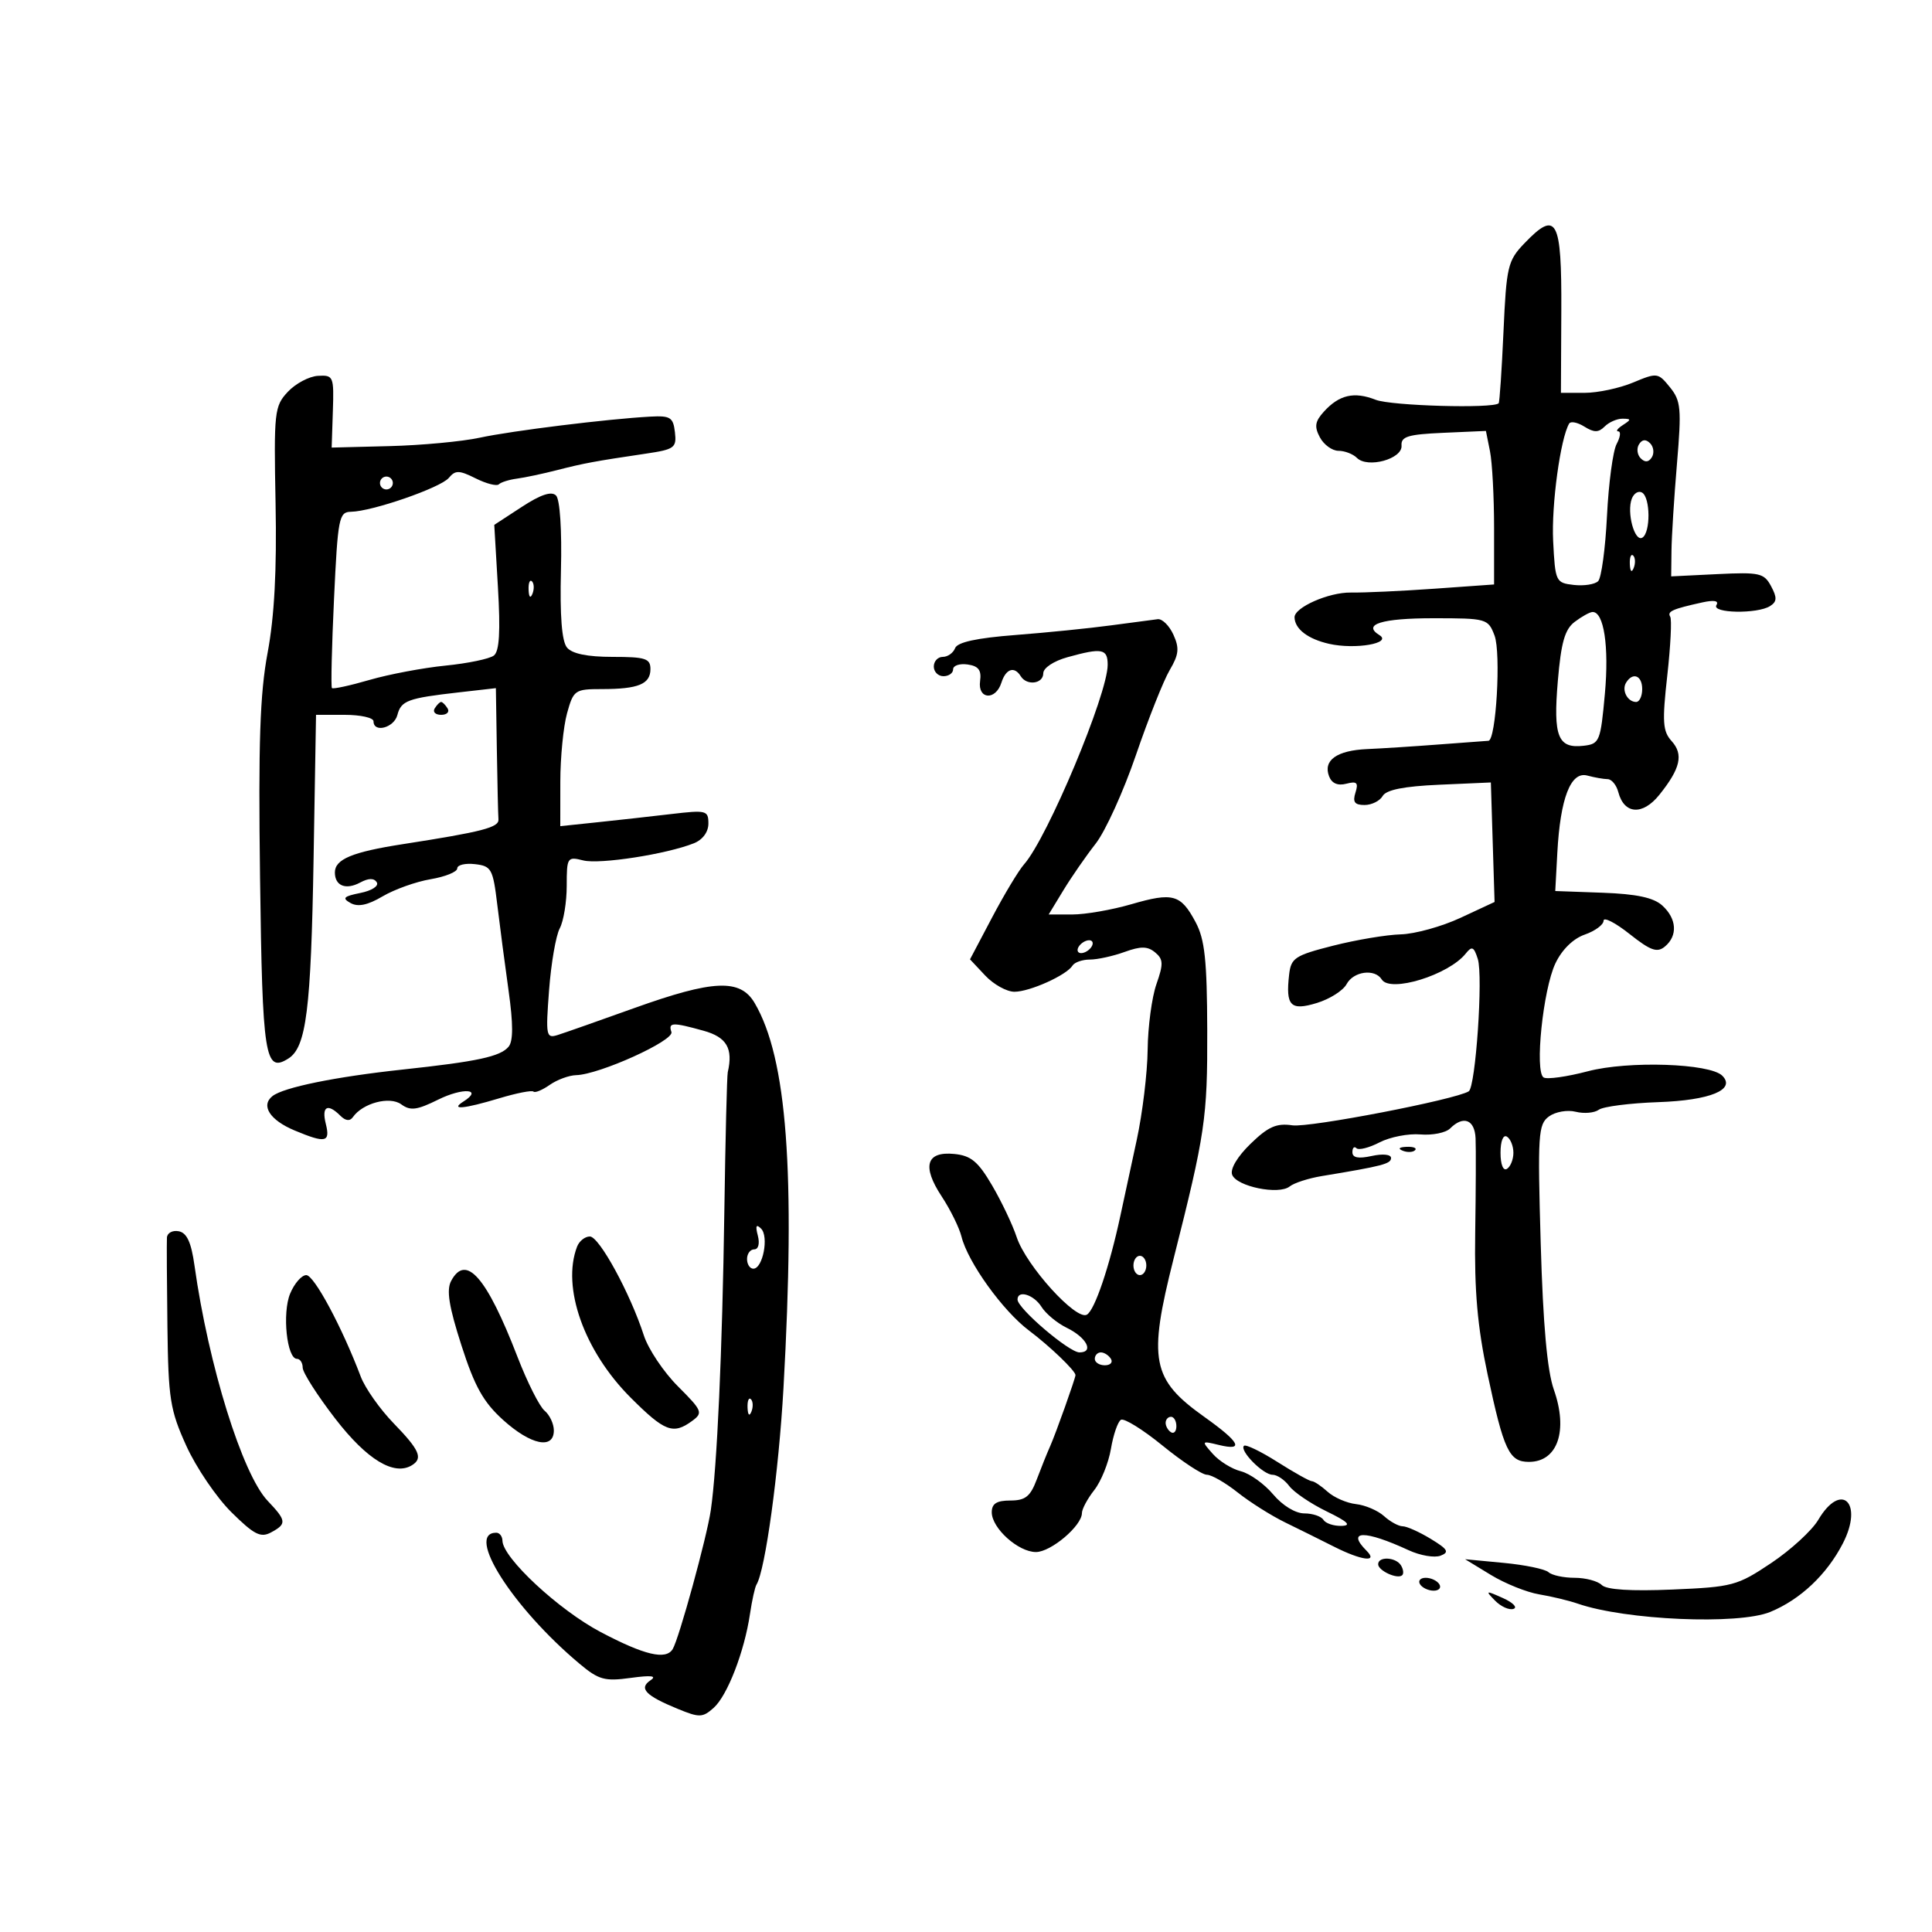 <svg xmlns="http://www.w3.org/2000/svg" width="300" height="300" viewBox="0 0 300 300" version="1.1">
	<path d="M 236.690 37.801 C 234.124 40.480, 233.915 41.368, 233.460 51.512 C 233.193 57.478, 232.856 62.478, 232.711 62.622 C 231.862 63.471, 216.018 63.021, 213.618 62.079 C 210.263 60.764, 207.944 61.300, 205.552 63.942 C 204.189 65.448, 204.068 66.258, 204.955 67.917 C 205.569 69.063, 206.865 70, 207.835 70 C 208.806 70, 210.096 70.496, 210.701 71.101 C 212.361 72.761, 217.789 71.269, 217.630 69.197 C 217.522 67.786, 218.613 67.451, 224.116 67.207 L 230.733 66.915 231.366 70.082 C 231.715 71.825, 232 77.189, 232 82.003 L 232 90.755 222.750 91.413 C 217.662 91.775, 211.813 92.044, 209.752 92.011 C 206.335 91.957, 200.978 94.320, 201.015 95.865 C 201.059 97.675, 203.096 99.232, 206.392 99.976 C 210.456 100.892, 216.243 99.887, 214.194 98.620 C 211.494 96.951, 214.541 96, 222.584 96 C 230.844 96, 231.074 96.065, 232.068 98.678 C 233.097 101.384, 232.310 114.973, 231.121 115.030 C 230.779 115.046, 227.350 115.301, 223.500 115.596 C 219.650 115.892, 214.611 116.216, 212.302 116.317 C 207.572 116.523, 205.424 118.057, 206.379 120.546 C 206.801 121.645, 207.726 122.043, 209.053 121.696 C 210.694 121.267, 210.966 121.533, 210.474 123.083 C 210.011 124.540, 210.349 125, 211.883 125 C 212.993 125, 214.260 124.371, 214.700 123.602 C 215.251 122.640, 217.994 122.094, 223.500 121.852 L 231.500 121.500 231.788 130.778 L 232.076 140.057 226.788 142.519 C 223.880 143.873, 219.700 145.029, 217.500 145.088 C 215.300 145.147, 210.575 145.939, 207 146.848 C 201.073 148.354, 200.471 148.750, 200.175 151.334 C 199.617 156.210, 200.393 156.999, 204.505 155.737 C 206.499 155.125, 208.567 153.809, 209.101 152.812 C 210.169 150.816, 213.496 150.376, 214.556 152.090 C 215.860 154.201, 224.952 151.395, 227.603 148.063 C 228.561 146.859, 228.864 146.997, 229.472 148.911 C 230.314 151.566, 229.134 168.799, 228.064 169.460 C 225.958 170.762, 203.325 175.128, 200.689 174.741 C 198.210 174.377, 196.932 174.941, 194.182 177.611 C 192.136 179.598, 190.989 181.528, 191.328 182.412 C 192.032 184.248, 198.580 185.582, 200.261 184.232 C 200.942 183.685, 203.188 182.959, 205.250 182.619 C 214.705 181.059, 216 180.721, 216 179.811 C 216 179.254, 214.724 179.121, 213 179.500 C 210.919 179.957, 210 179.777, 210 178.913 C 210 178.227, 210.282 177.949, 210.627 178.293 C 210.972 178.638, 212.585 178.232, 214.211 177.391 C 215.838 176.550, 218.696 175.993, 220.561 176.154 C 222.427 176.314, 224.504 175.896, 225.177 175.223 C 227.233 173.167, 228.993 173.848, 229.127 176.750 C 229.196 178.262, 229.170 184.900, 229.068 191.500 C 228.930 200.475, 229.415 205.998, 230.992 213.410 C 233.511 225.244, 234.340 227, 237.413 227 C 241.863 227, 243.530 222.171, 241.283 215.789 C 240.247 212.844, 239.607 205.730, 239.241 193.093 C 238.750 176.136, 238.850 174.583, 240.516 173.365 C 241.514 172.635, 243.376 172.307, 244.675 172.633 C 245.968 172.958, 247.583 172.817, 248.263 172.320 C 248.943 171.824, 253.100 171.293, 257.500 171.140 C 265.569 170.860, 269.596 169.196, 267.435 167.035 C 265.514 165.114, 252.840 164.693, 246.575 166.342 C 243.316 167.200, 240.219 167.635, 239.692 167.309 C 238.278 166.436, 239.599 153.648, 241.520 149.598 C 242.535 147.459, 244.276 145.751, 246.081 145.122 C 247.686 144.562, 249 143.593, 249 142.968 C 249 142.343, 250.811 143.266, 253.024 145.019 C 256.311 147.622, 257.317 147.981, 258.524 146.980 C 260.547 145.301, 260.375 142.649, 258.111 140.600 C 256.763 139.380, 254.115 138.815, 248.861 138.624 L 241.500 138.358 241.820 132.429 C 242.278 123.933, 243.904 119.738, 246.472 120.428 C 247.587 120.727, 249.010 120.979, 249.633 120.986 C 250.257 120.994, 251.001 121.898, 251.288 122.995 C 252.196 126.464, 255.064 126.655, 257.662 123.418 C 260.944 119.329, 261.442 117.146, 259.568 115.075 C 258.185 113.547, 258.089 112.099, 258.893 104.914 C 259.408 100.305, 259.615 96.186, 259.352 95.760 C 258.848 94.945, 259.710 94.561, 264.334 93.543 C 266.178 93.138, 266.943 93.283, 266.525 93.960 C 265.738 95.233, 272.879 95.363, 274.853 94.112 C 275.932 93.428, 275.965 92.803, 275.014 91.027 C 273.921 88.984, 273.226 88.828, 266.661 89.149 L 259.500 89.500 259.547 85.500 C 259.574 83.300, 259.957 77.219, 260.399 71.986 C 261.122 63.429, 261.012 62.237, 259.310 60.135 C 257.468 57.859, 257.318 57.840, 253.587 59.399 C 251.480 60.280, 248.096 61, 246.068 61 L 242.380 61 242.440 48.273 C 242.507 33.978, 241.723 32.549, 236.690 37.801 M 44.691 60.844 C 42.607 63.073, 42.514 63.924, 42.791 78.200 C 42.991 88.557, 42.608 95.737, 41.555 101.356 C 40.361 107.733, 40.106 115.319, 40.380 136.316 C 40.745 164.191, 41.133 166.667, 44.778 164.369 C 47.562 162.613, 48.293 156.806, 48.694 133.250 L 49.073 111 53.537 111 C 55.991 111, 58 111.450, 58 112 C 58 113.851, 61.182 113.020, 61.702 111.033 C 62.289 108.786, 63.294 108.415, 71.250 107.510 L 77 106.856 77.150 116.428 C 77.233 121.693, 77.345 126.555, 77.400 127.233 C 77.502 128.489, 74.905 129.161, 62.530 131.083 C 54.689 132.300, 52 133.422, 52 135.476 C 52 137.555, 53.696 138.233, 55.919 137.044 C 57.237 136.338, 58.084 136.326, 58.506 137.009 C 58.857 137.577, 57.735 138.303, 55.954 138.659 C 53.352 139.180, 53.076 139.463, 54.430 140.221 C 55.588 140.869, 57.086 140.557, 59.414 139.183 C 61.245 138.103, 64.601 136.905, 66.871 136.522 C 69.142 136.138, 71 135.384, 71 134.846 C 71 134.307, 72.237 134.010, 73.749 134.184 C 76.311 134.479, 76.547 134.907, 77.220 140.500 C 77.617 143.800, 78.409 149.824, 78.979 153.888 C 79.697 159, 79.696 161.662, 78.976 162.529 C 77.701 164.065, 74.156 164.830, 62.500 166.083 C 52.088 167.203, 44.014 168.850, 42.309 170.202 C 40.453 171.675, 41.907 173.934, 45.743 175.537 C 50.573 177.555, 51.316 177.396, 50.589 174.500 C 49.910 171.795, 50.863 171.263, 52.842 173.242 C 53.653 174.053, 54.329 174.132, 54.792 173.471 C 56.323 171.283, 60.517 170.174, 62.308 171.483 C 63.720 172.516, 64.736 172.385, 68.053 170.744 C 71.892 168.844, 75.063 169.084, 71.971 171.039 C 69.819 172.400, 72.008 172.203, 77.544 170.537 C 80.219 169.732, 82.599 169.266, 82.835 169.501 C 83.070 169.737, 84.204 169.270, 85.354 168.465 C 86.504 167.659, 88.357 166.976, 89.473 166.948 C 93.075 166.855, 104.714 161.583, 104.259 160.250 C 103.743 158.735, 104.411 158.709, 109.250 160.053 C 112.846 161.051, 113.861 162.794, 113.006 166.500 C 112.879 167.050, 112.640 176.796, 112.474 188.158 C 112.157 209.928, 111.346 227.821, 110.374 234.500 C 109.762 238.702, 105.424 254.504, 104.450 256.081 C 103.389 257.797, 100.066 257.009, 93.275 253.428 C 86.778 250.003, 78.064 241.904, 78.021 239.250 C 78.009 238.563, 77.577 238, 77.059 238 C 72.206 238, 79.589 249.622, 89.978 258.337 C 92.968 260.845, 93.888 261.101, 97.930 260.545 C 101.129 260.106, 102.053 260.217, 101.008 260.917 C 99.151 262.162, 100.224 263.290, 105.218 265.343 C 108.616 266.740, 109.100 266.726, 110.825 265.186 C 112.947 263.291, 115.591 256.454, 116.454 250.633 C 116.769 248.507, 117.226 246.443, 117.470 246.048 C 118.832 243.844, 120.927 228.567, 121.660 215.500 C 123.535 182.026, 122.208 164.310, 117.183 155.750 C 114.949 151.944, 110.776 152.124, 98.417 156.559 C 92.963 158.516, 87.642 160.387, 86.594 160.716 C 84.801 161.279, 84.722 160.863, 85.260 153.749 C 85.574 149.587, 86.320 145.271, 86.916 144.157 C 87.512 143.043, 88 140.068, 88 137.547 C 88 133.126, 88.092 132.985, 90.561 133.605 C 93.120 134.247, 103.500 132.639, 107.750 130.941 C 109.111 130.398, 110 129.190, 110 127.884 C 110 125.843, 109.684 125.762, 104.250 126.402 C 101.088 126.775, 95.912 127.351, 92.750 127.682 L 87 128.285 87.006 121.392 C 87.009 117.602, 87.480 112.813, 88.053 110.750 C 89.053 107.147, 89.266 107, 93.465 107 C 99.124 107, 101 106.227, 101 103.893 C 101 102.250, 100.223 102, 95.122 102 C 91.212 102, 88.843 101.515, 88.043 100.552 C 87.235 99.578, 86.928 95.648, 87.104 88.536 C 87.260 82.272, 86.949 77.549, 86.340 76.940 C 85.637 76.237, 83.961 76.795, 81.032 78.706 L 76.750 81.500 77.318 91.175 C 77.723 98.072, 77.544 101.119, 76.693 101.787 C 76.037 102.303, 72.657 103.008, 69.182 103.354 C 65.708 103.700, 60.387 104.704, 57.358 105.584 C 54.330 106.465, 51.712 107.031, 51.542 106.843 C 51.371 106.654, 51.517 100.425, 51.866 93 C 52.458 80.393, 52.632 79.498, 54.500 79.467 C 57.793 79.413, 68.411 75.738, 69.687 74.211 C 70.711 72.986, 71.286 72.996, 73.877 74.289 C 75.528 75.113, 77.144 75.523, 77.466 75.201 C 77.788 74.879, 79.052 74.483, 80.276 74.320 C 81.499 74.158, 84.300 73.564, 86.500 73 C 90.678 71.929, 92.370 71.615, 100.303 70.440 C 104.746 69.782, 105.084 69.532, 104.803 67.114 C 104.536 64.807, 104.089 64.522, 101 64.691 C 94.343 65.053, 79.481 66.889, 74.500 67.965 C 71.750 68.558, 65.450 69.147, 60.500 69.272 L 51.500 69.500 51.686 63.860 C 51.865 58.430, 51.779 58.225, 49.377 58.360 C 48.005 58.437, 45.896 59.555, 44.691 60.844 M 243.660 65.770 C 242.301 68.062, 240.889 78.405, 241.172 84 C 241.491 90.325, 241.577 90.509, 244.372 90.828 C 245.951 91.009, 247.656 90.744, 248.159 90.241 C 248.663 89.737, 249.281 85.177, 249.532 80.107 C 249.783 75.038, 250.457 70.015, 251.029 68.945 C 251.602 67.875, 251.717 66.993, 251.285 66.985 C 250.853 66.976, 251.175 66.533, 252 66 C 253.322 65.146, 253.316 65.029, 251.950 65.015 C 251.097 65.007, 249.849 65.551, 249.175 66.225 C 248.217 67.183, 247.530 67.187, 246.021 66.245 C 244.961 65.583, 243.898 65.369, 243.660 65.770 M 254.500 69 C 254.101 69.646, 254.224 70.624, 254.774 71.174 C 255.441 71.841, 256.016 71.783, 256.500 71 C 256.899 70.354, 256.776 69.376, 256.226 68.826 C 255.559 68.159, 254.984 68.217, 254.500 69 M 59 75 C 59 75.550, 59.450 76, 60 76 C 60.550 76, 61 75.550, 61 75 C 61 74.450, 60.550 74, 60 74 C 59.450 74, 59 74.450, 59 75 M 253.385 77.439 C 252.564 79.578, 253.828 84.224, 255.029 83.482 C 256.309 82.691, 256.281 77.292, 254.993 76.496 C 254.439 76.153, 253.716 76.578, 253.385 77.439 M 253.079 87.583 C 253.127 88.748, 253.364 88.985, 253.683 88.188 C 253.972 87.466, 253.936 86.603, 253.604 86.271 C 253.272 85.939, 253.036 86.529, 253.079 87.583 M 82.079 91.583 C 82.127 92.748, 82.364 92.985, 82.683 92.188 C 82.972 91.466, 82.936 90.603, 82.604 90.271 C 82.272 89.939, 82.036 90.529, 82.079 91.583 M 244.525 96.557 C 242.983 97.722, 242.406 99.746, 241.896 105.775 C 241.166 114.400, 241.914 116.266, 245.914 115.801 C 248.378 115.514, 248.533 115.131, 249.207 107.702 C 249.872 100.366, 249.047 94.959, 247.275 95.032 C 246.849 95.049, 245.611 95.736, 244.525 96.557 M 172.500 97.108 C 169.200 97.556, 162.524 98.230, 157.663 98.605 C 151.654 99.069, 148.660 99.721, 148.307 100.644 C 148.020 101.390, 147.159 102, 146.393 102 C 145.627 102, 145 102.675, 145 103.500 C 145 104.325, 145.675 105, 146.500 105 C 147.325 105, 148 104.519, 148 103.930 C 148 103.342, 149.012 103.005, 150.250 103.180 C 151.941 103.421, 152.422 104.059, 152.187 105.750 C 151.789 108.613, 154.603 108.825, 155.500 106 C 156.186 103.840, 157.510 103.398, 158.500 105 C 159.441 106.523, 162 106.192, 162 104.547 C 162 103.720, 163.615 102.645, 165.750 102.053 C 171.123 100.560, 172 100.725, 172 103.229 C 172 107.792, 162.641 130.129, 159.018 134.211 C 158.183 135.152, 155.952 138.857, 154.061 142.445 L 150.621 148.968 152.985 151.484 C 154.285 152.868, 156.326 154, 157.521 154 C 159.902 154, 165.620 151.424, 166.539 149.937 C 166.858 149.422, 168.072 149, 169.238 149 C 170.404 149, 172.823 148.470, 174.613 147.823 C 177.153 146.904, 178.197 146.919, 179.366 147.889 C 180.645 148.950, 180.675 149.673, 179.571 152.816 C 178.859 154.842, 178.245 159.425, 178.206 163 C 178.167 166.575, 177.406 172.875, 176.514 177 C 175.622 181.125, 174.474 186.447, 173.962 188.828 C 172.269 196.700, 170.011 203.375, 168.783 204.134 C 167.141 205.149, 159.331 196.532, 157.864 192.088 C 157.235 190.183, 155.518 186.572, 154.048 184.062 C 151.878 180.358, 150.774 179.441, 148.181 179.186 C 143.820 178.758, 143.129 181.081, 146.221 185.775 C 147.570 187.824, 148.955 190.634, 149.299 192.020 C 150.283 195.994, 155.711 203.546, 159.782 206.604 C 163.009 209.029, 167 212.856, 167 213.527 C 167 214.005, 163.935 222.614, 163.094 224.500 C 162.603 225.600, 161.652 227.963, 160.980 229.750 C 159.990 232.381, 159.209 233, 156.879 233 C 154.758 233, 154 233.481, 154 234.826 C 154 237.298, 158.113 241, 160.860 241 C 163.188 241, 168 236.925, 168 234.953 C 168 234.327, 168.863 232.719, 169.917 231.378 C 170.971 230.038, 172.136 227.157, 172.504 224.976 C 172.873 222.795, 173.570 220.766, 174.054 220.467 C 174.538 220.168, 177.441 221.965, 180.506 224.461 C 183.570 226.958, 186.673 229, 187.401 229 C 188.129 229, 190.283 230.238, 192.187 231.750 C 194.092 233.262, 197.416 235.360, 199.575 236.411 C 201.734 237.462, 205.136 239.150, 207.136 240.161 C 211.427 242.331, 214.064 242.664, 212.200 240.800 C 208.995 237.595, 211.905 237.560, 218.742 240.721 C 220.525 241.546, 222.750 241.926, 223.686 241.567 C 225.093 241.027, 224.831 240.575, 222.170 238.957 C 220.400 237.881, 218.435 237, 217.805 237 C 217.174 237, 215.872 236.290, 214.913 235.421 C 213.953 234.553, 211.996 233.714, 210.562 233.556 C 209.129 233.399, 207.143 232.534, 206.149 231.635 C 205.156 230.736, 204.056 230, 203.706 230 C 203.356 230, 200.949 228.655, 198.357 227.011 C 195.765 225.368, 193.427 224.240, 193.161 224.505 C 192.425 225.242, 196.135 229, 197.598 229 C 198.307 229, 199.475 229.787, 200.193 230.750 C 200.912 231.713, 203.525 233.485, 206 234.688 C 209.304 236.294, 209.918 236.892, 208.309 236.938 C 207.104 236.972, 205.840 236.550, 205.500 236 C 205.160 235.450, 203.824 235, 202.530 235 C 201.152 235, 199.148 233.776, 197.691 232.045 C 196.323 230.419, 194.066 228.804, 192.676 228.455 C 191.285 228.106, 189.327 226.893, 188.324 225.760 C 186.526 223.730, 186.539 223.710, 189.250 224.369 C 193.270 225.347, 192.553 223.961, 186.990 220 C 178.829 214.189, 178.251 211.220, 182.223 195.500 C 187.148 176.013, 187.500 173.621, 187.459 160 C 187.426 149.083, 187.081 145.868, 185.657 143.199 C 183.342 138.859, 182.144 138.526, 175.650 140.414 C 172.648 141.286, 168.537 142, 166.515 142 L 162.837 142 165.117 138.250 C 166.371 136.188, 168.630 132.925, 170.137 131 C 171.644 129.075, 174.457 122.882, 176.389 117.239 C 178.320 111.595, 180.681 105.656, 181.635 104.041 C 183.054 101.639, 183.158 100.641, 182.206 98.553 C 181.566 97.149, 180.471 96.066, 179.771 96.147 C 179.072 96.228, 175.800 96.660, 172.500 97.108 M 252.500 106 C 251.771 107.180, 252.717 109, 254.059 109 C 254.577 109, 255 108.100, 255 107 C 255 104.891, 253.545 104.309, 252.500 106 M 67.500 110 C 67.160 110.550, 67.610 111, 68.500 111 C 69.390 111, 69.840 110.550, 69.500 110 C 69.160 109.450, 68.710 109, 68.500 109 C 68.290 109, 67.840 109.450, 67.500 110 M 167.500 147 C 167.160 147.550, 167.332 148, 167.882 148 C 168.432 148, 169.160 147.550, 169.500 147 C 169.840 146.450, 169.668 146, 169.118 146 C 168.568 146, 167.840 146.450, 167.500 147 M 233 179 C 233 180.824, 233.415 181.862, 234 181.500 C 234.550 181.160, 235 180.035, 235 179 C 235 177.965, 234.550 176.840, 234 176.500 C 233.415 176.138, 233 177.176, 233 179 M 217.813 178.683 C 218.534 178.972, 219.397 178.936, 219.729 178.604 C 220.061 178.272, 219.471 178.036, 218.417 178.079 C 217.252 178.127, 217.015 178.364, 217.813 178.683 M 117.673 191.856 C 117.999 193.103, 117.766 194, 117.117 194 C 116.502 194, 116 194.675, 116 195.500 C 116 196.325, 116.441 197, 116.981 197 C 118.450 197, 119.414 192.014, 118.183 190.783 C 117.422 190.022, 117.274 190.332, 117.673 191.856 M 25.921 192.177 C 25.877 192.905, 25.911 199.097, 25.996 205.937 C 26.135 217.218, 26.408 218.944, 28.929 224.504 C 30.458 227.876, 33.608 232.515, 35.929 234.813 C 39.446 238.295, 40.470 238.819, 42.074 237.960 C 44.553 236.633, 44.502 236.137, 41.569 233.055 C 37.633 228.919, 32.376 212.022, 30.200 196.510 C 29.694 192.900, 29.016 191.429, 27.750 191.187 C 26.788 191.004, 25.964 191.449, 25.921 192.177 M 89.607 193.582 C 87.186 199.890, 90.703 209.798, 97.926 217.021 C 103.208 222.303, 104.520 222.803, 107.461 220.652 C 109.196 219.384, 109.067 219.067, 105.268 215.268 C 103.048 213.048, 100.668 209.492, 99.978 207.366 C 97.854 200.814, 93.044 192, 91.593 192 C 90.834 192, 89.941 192.712, 89.607 193.582 M 176 196.500 C 176 197.325, 176.450 198, 177 198 C 177.550 198, 178 197.325, 178 196.500 C 178 195.675, 177.550 195, 177 195 C 176.450 195, 176 195.675, 176 196.500 M 70.056 198.896 C 69.298 200.311, 69.702 202.847, 71.646 208.893 C 73.709 215.311, 75.056 217.721, 78.128 220.497 C 82.428 224.381, 86 225.119, 86 222.122 C 86 221.090, 85.352 219.707, 84.560 219.050 C 83.768 218.392, 81.873 214.625, 80.349 210.677 C 75.571 198.300, 72.349 194.612, 70.056 198.896 M 45.052 200.874 C 43.798 203.901, 44.541 211, 46.111 211 C 46.600 211, 47 211.616, 47 212.368 C 47 213.121, 49.282 216.692, 52.070 220.304 C 56.985 226.671, 61.206 229.227, 63.976 227.515 C 65.712 226.442, 65.147 225.154, 61.125 221.009 C 58.993 218.812, 56.694 215.549, 56.016 213.758 C 53.102 206.061, 48.775 198, 47.559 198 C 46.835 198, 45.707 199.293, 45.052 200.874 M 158 201.791 C 158 203.171, 166.001 210, 167.617 210 C 169.931 210, 168.733 207.686, 165.640 206.178 C 164.148 205.451, 162.385 203.988, 161.723 202.928 C 160.535 201.027, 158 200.252, 158 201.791 M 170 211 C 170 211.550, 170.702 212, 171.559 212 C 172.416 212, 172.840 211.550, 172.500 211 C 172.160 210.450, 171.459 210, 170.941 210 C 170.423 210, 170 210.450, 170 211 M 116.079 218.583 C 116.127 219.748, 116.364 219.985, 116.683 219.188 C 116.972 218.466, 116.936 217.603, 116.604 217.271 C 116.272 216.939, 116.036 217.529, 116.079 218.583 M 181 220.941 C 181 221.459, 181.375 222.114, 181.833 222.397 C 182.292 222.680, 182.667 222.257, 182.667 221.456 C 182.667 220.655, 182.292 220, 181.833 220 C 181.375 220, 181 220.423, 181 220.941 M 282.339 236.003 C 281.364 237.654, 278.076 240.671, 275.033 242.707 C 269.763 246.234, 269.033 246.429, 259.670 246.824 C 253.222 247.096, 249.454 246.854, 248.720 246.120 C 248.104 245.504, 246.205 245, 244.500 245 C 242.795 245, 240.972 244.607, 240.450 244.127 C 239.927 243.647, 236.800 242.998, 233.500 242.685 L 227.500 242.116 231.500 244.554 C 233.700 245.894, 237.075 247.252, 239 247.571 C 240.925 247.890, 243.625 248.540, 245 249.015 C 252.435 251.582, 269.932 252.335, 274.884 250.300 C 279.550 248.382, 283.675 244.488, 286.161 239.653 C 289.414 233.328, 285.901 229.973, 282.339 236.003 M 214 242.893 C 214 243.907, 217.046 245.288, 217.743 244.590 C 217.995 244.339, 217.904 243.653, 217.541 243.067 C 216.743 241.776, 214 241.641, 214 242.893 M 220.500 246 C 220.840 246.550, 221.793 247, 222.618 247 C 223.443 247, 223.840 246.550, 223.500 246 C 223.160 245.450, 222.207 245, 221.382 245 C 220.557 245, 220.160 245.450, 220.500 246 M 232.152 248.545 C 233.060 249.473, 234.349 250.050, 235.015 249.828 C 235.682 249.606, 234.938 248.847, 233.363 248.141 C 230.683 246.940, 230.606 246.966, 232.152 248.545" stroke="none" fill="black" fill-rule="evenodd"/>
</svg>